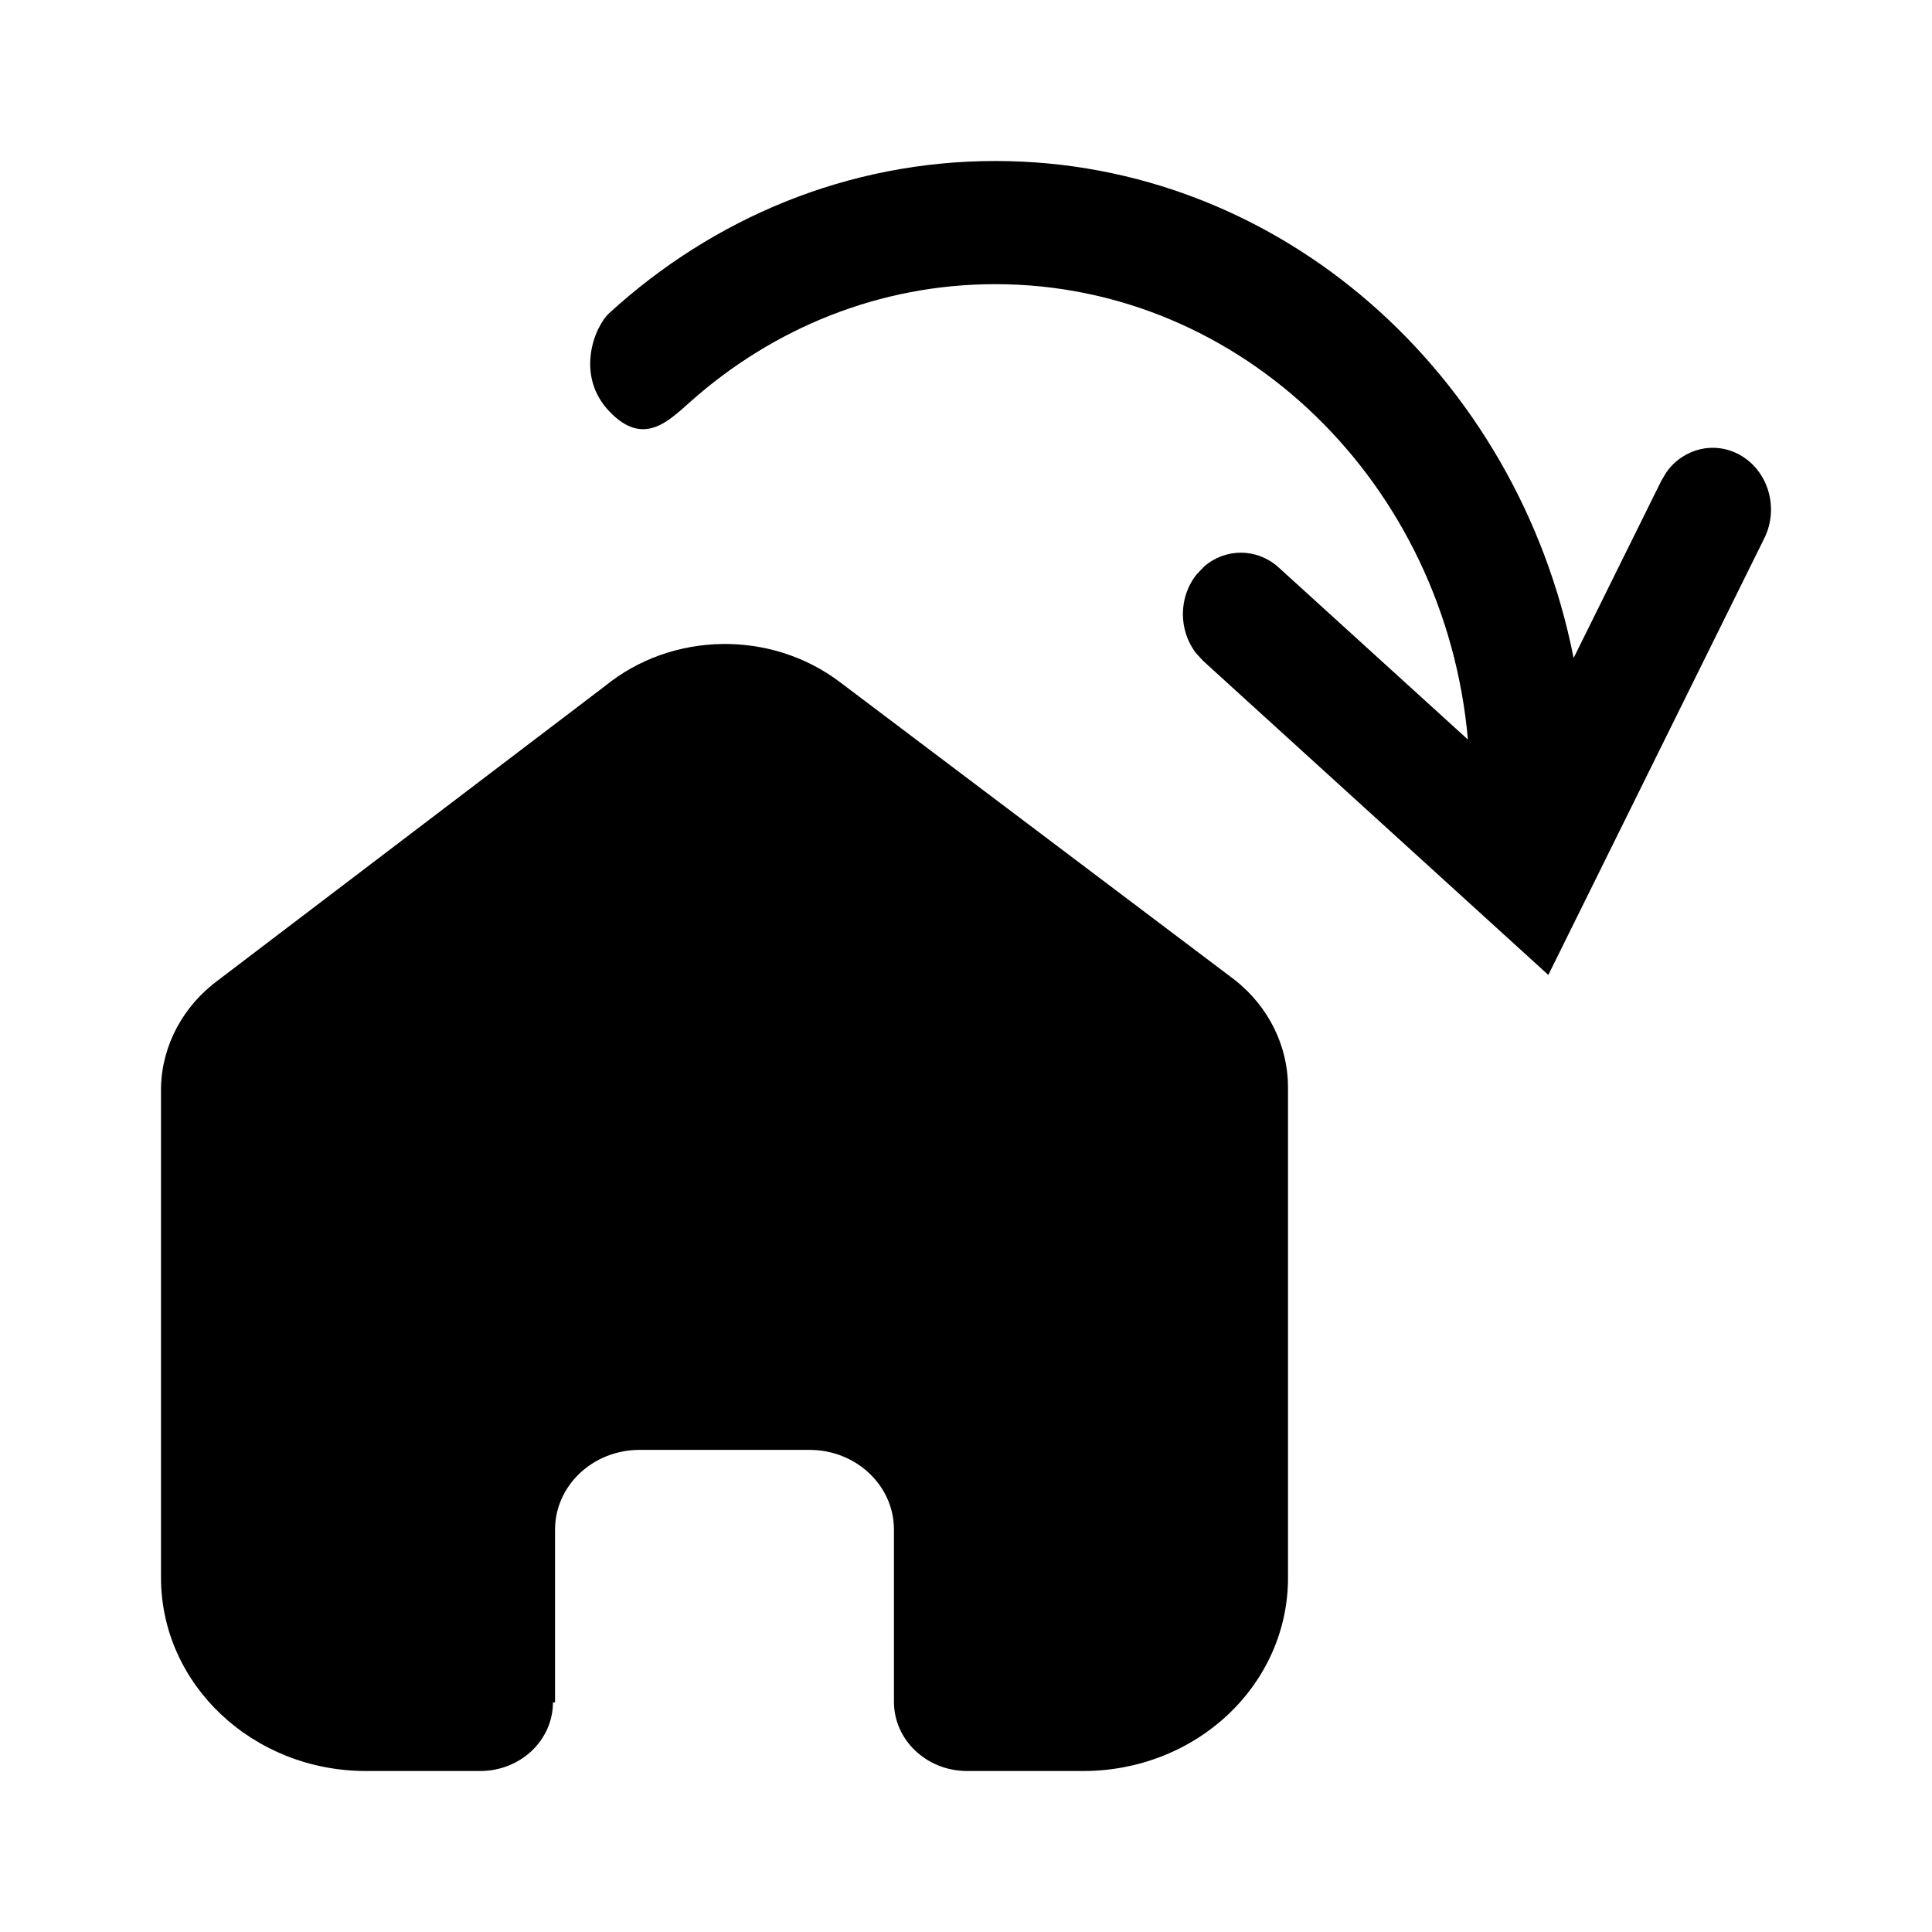 <svg width="24" height="24" viewBox="0 0 24 24" fill="none" xmlns="http://www.w3.org/2000/svg">
<path d="M12.364 2C15.899 2 18.851 4.648 19.548 8.174L20.638 5.971L20.701 5.866C20.909 5.572 21.294 5.474 21.613 5.651C21.966 5.848 22.102 6.31 21.918 6.684L19.234 12.111L14.947 8.211L14.856 8.112C14.64 7.83 14.637 7.416 14.868 7.132L14.961 7.035C15.227 6.807 15.617 6.806 15.886 7.051L18.235 9.187C17.953 6.014 15.432 3.53 12.364 3.53C10.924 3.53 9.605 4.077 8.581 4.986C8.305 5.23 7.994 5.556 7.57 5.111C7.145 4.667 7.38 4.062 7.57 3.888C8.856 2.712 10.531 2 12.364 2Z" fill="currentColor"/>
<path d="M6.895 21.148V19.001C6.895 18.457 7.361 18.015 7.938 18.011H10.056C10.635 18.011 11.105 18.454 11.105 19.001V21.141C11.105 21.613 11.508 21.997 12.008 22H13.453C14.128 22.002 14.776 21.75 15.254 21.3C15.732 20.851 16 20.241 16 19.604V13.506C16 12.992 15.758 12.504 15.34 12.174L10.432 8.472C9.574 7.824 8.348 7.845 7.516 8.522L2.713 12.174C2.275 12.495 2.013 12.984 2 13.506V19.598C2 20.925 3.14 22 4.547 22H5.959C6.199 22.002 6.431 21.913 6.602 21.753C6.773 21.592 6.869 21.375 6.869 21.148H6.895Z" fill="currentColor"/>
</svg>

